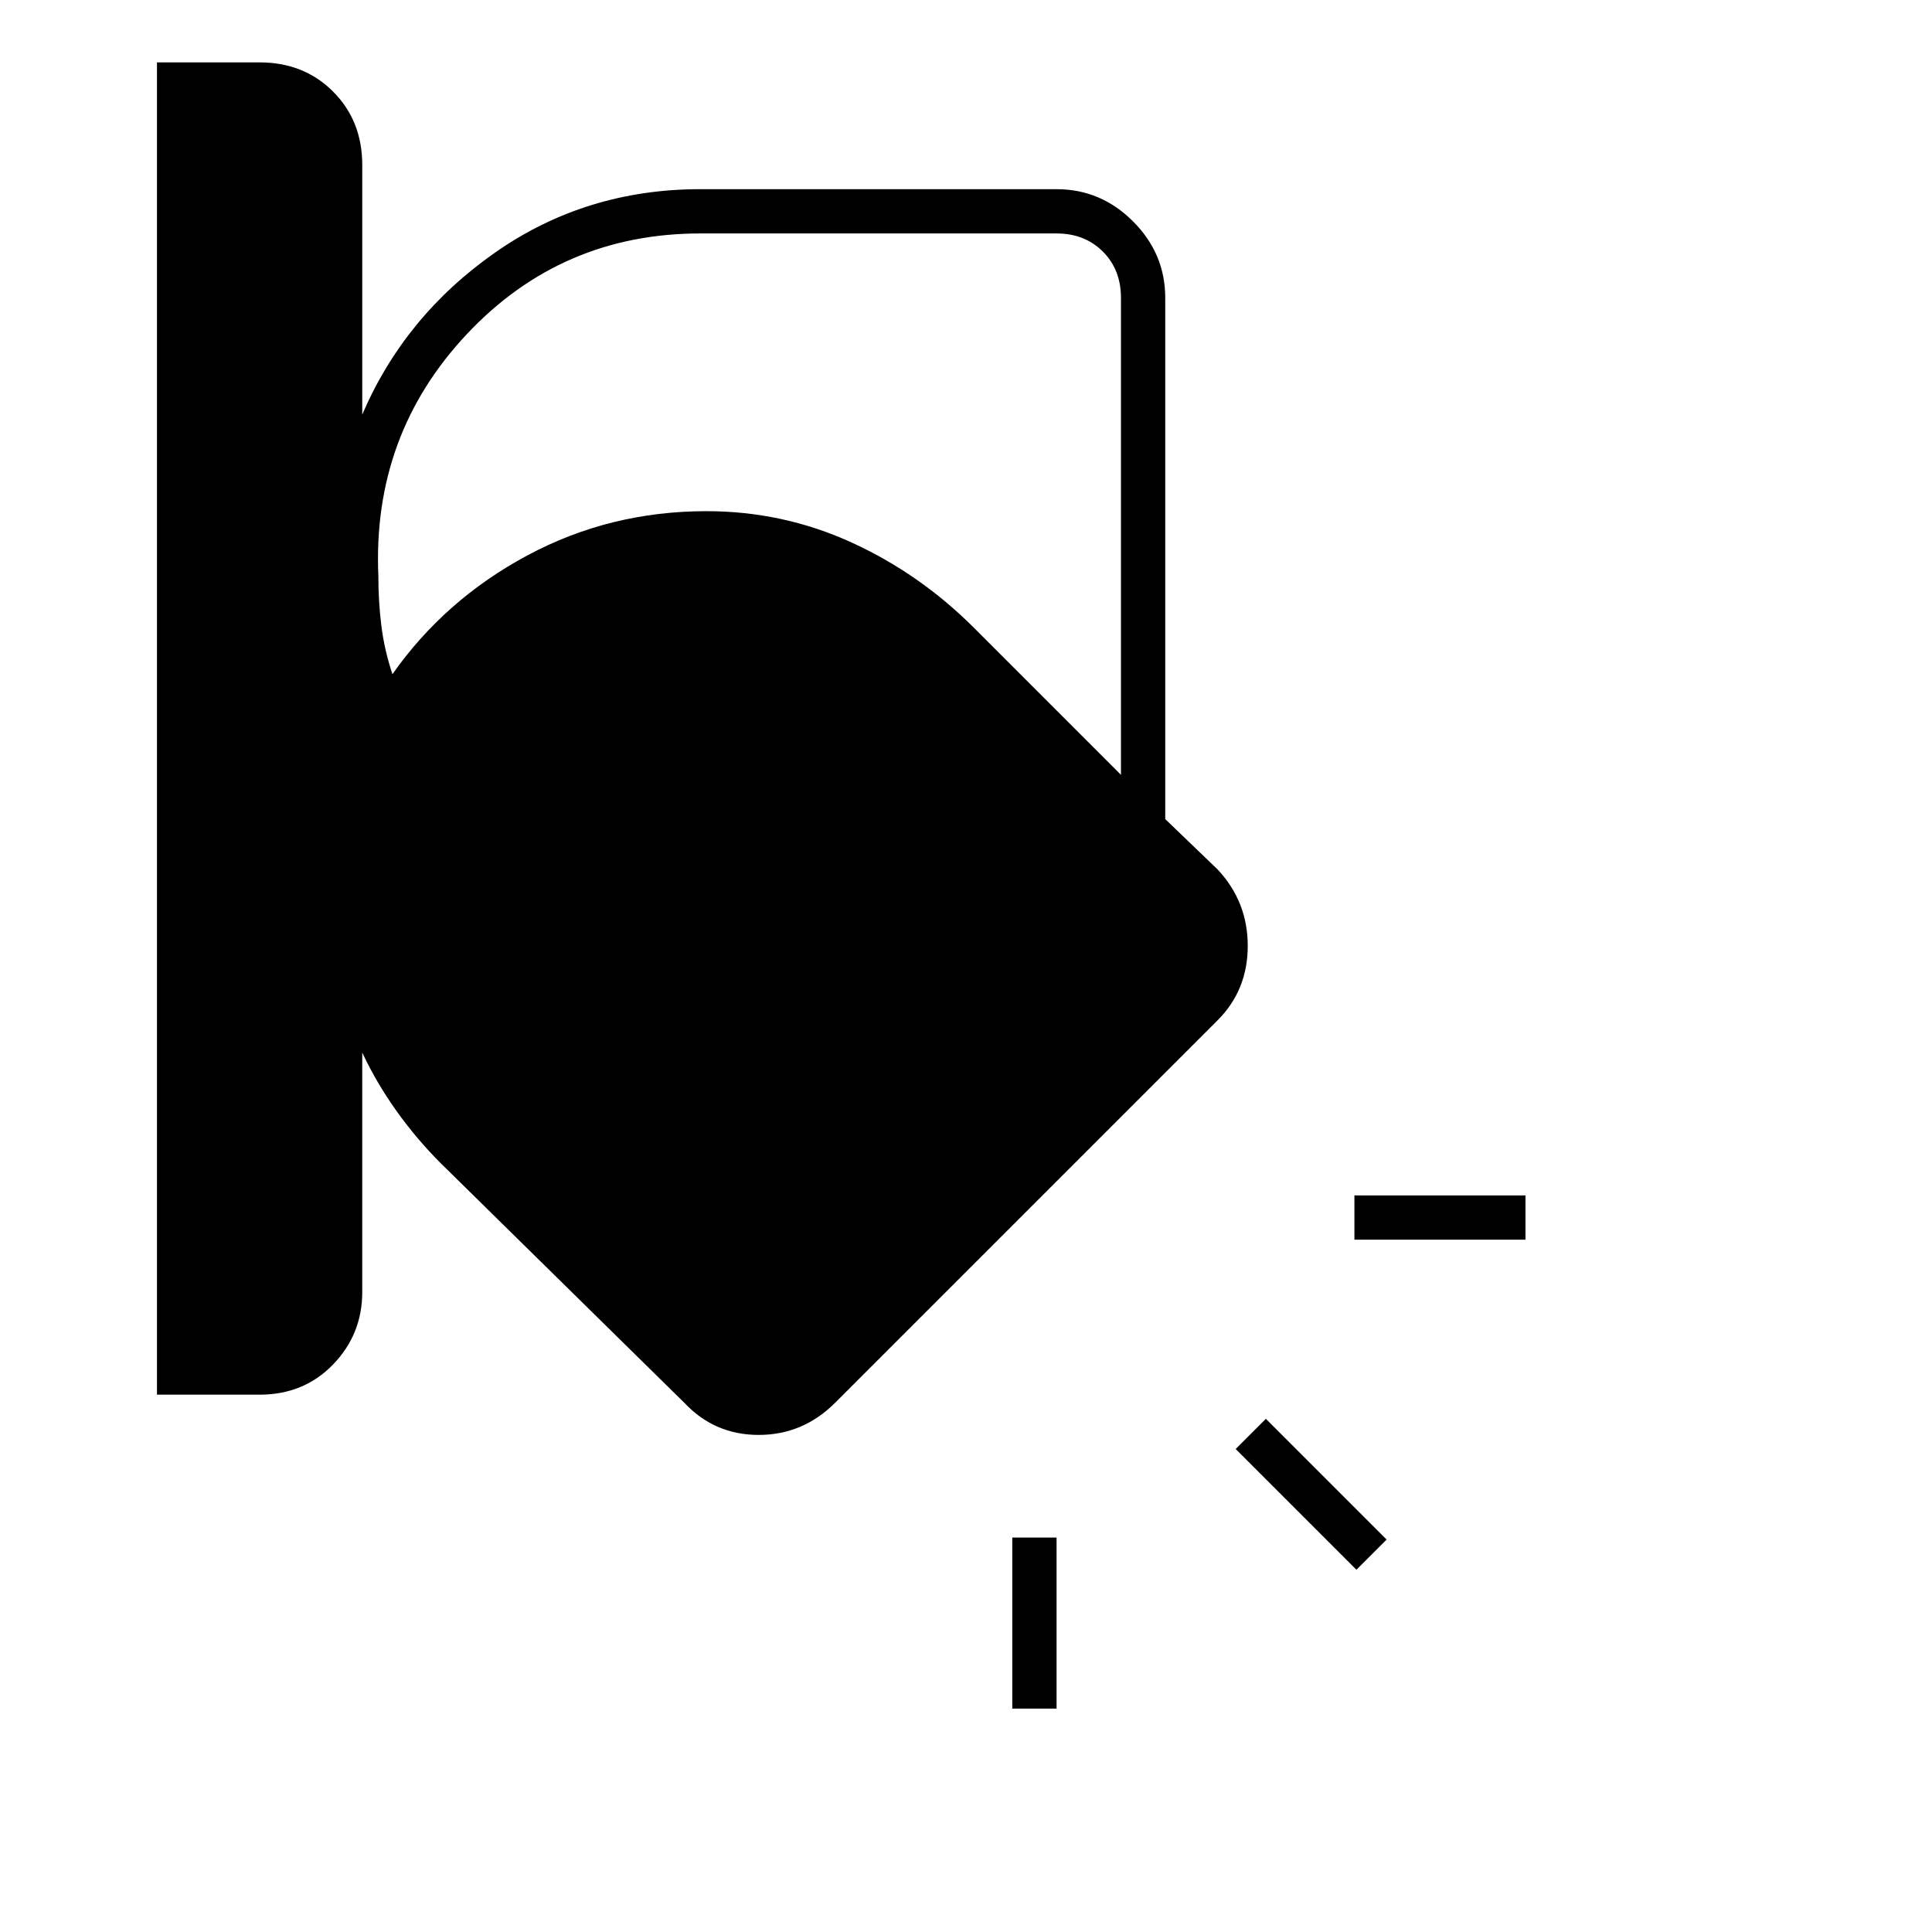 <svg xmlns="http://www.w3.org/2000/svg" width="48" height="48"><path d="M3.9 34.65V1.55h2.55q1.1 0 1.825.725Q9 3 9 4.1v6.2q1.05-2.45 3.3-4.025Q14.55 4.7 17.4 4.7h8.85q1.1 0 1.9.8.8.8.8 1.9v12.95l1.3 1.25q.75.8.75 1.9 0 1.1-.75 1.85l-9.5 9.5q-.8.8-1.9.8-1.1 0-1.85-.8l-6.05-5.95q-.6-.6-1.1-1.3-.5-.7-.85-1.45v5.95q0 1.05-.725 1.8t-1.825.75zM17.4 5.8q-3.45 0-5.8 2.5-2.35 2.5-2.2 6 0 .65.075 1.25t.275 1.2q1.3-1.85 3.35-2.95t4.45-1.1q1.9 0 3.6.775 1.7.775 3.05 2.125l3.65 3.65V7.4q0-.7-.45-1.15-.45-.45-1.15-.45zm20.5 25h-4.25v-1.1h4.25zM33.7 39l-3-3 .75-.75 3 3zm-8.55 3.45V38.2h1.1v4.25z"/></svg>